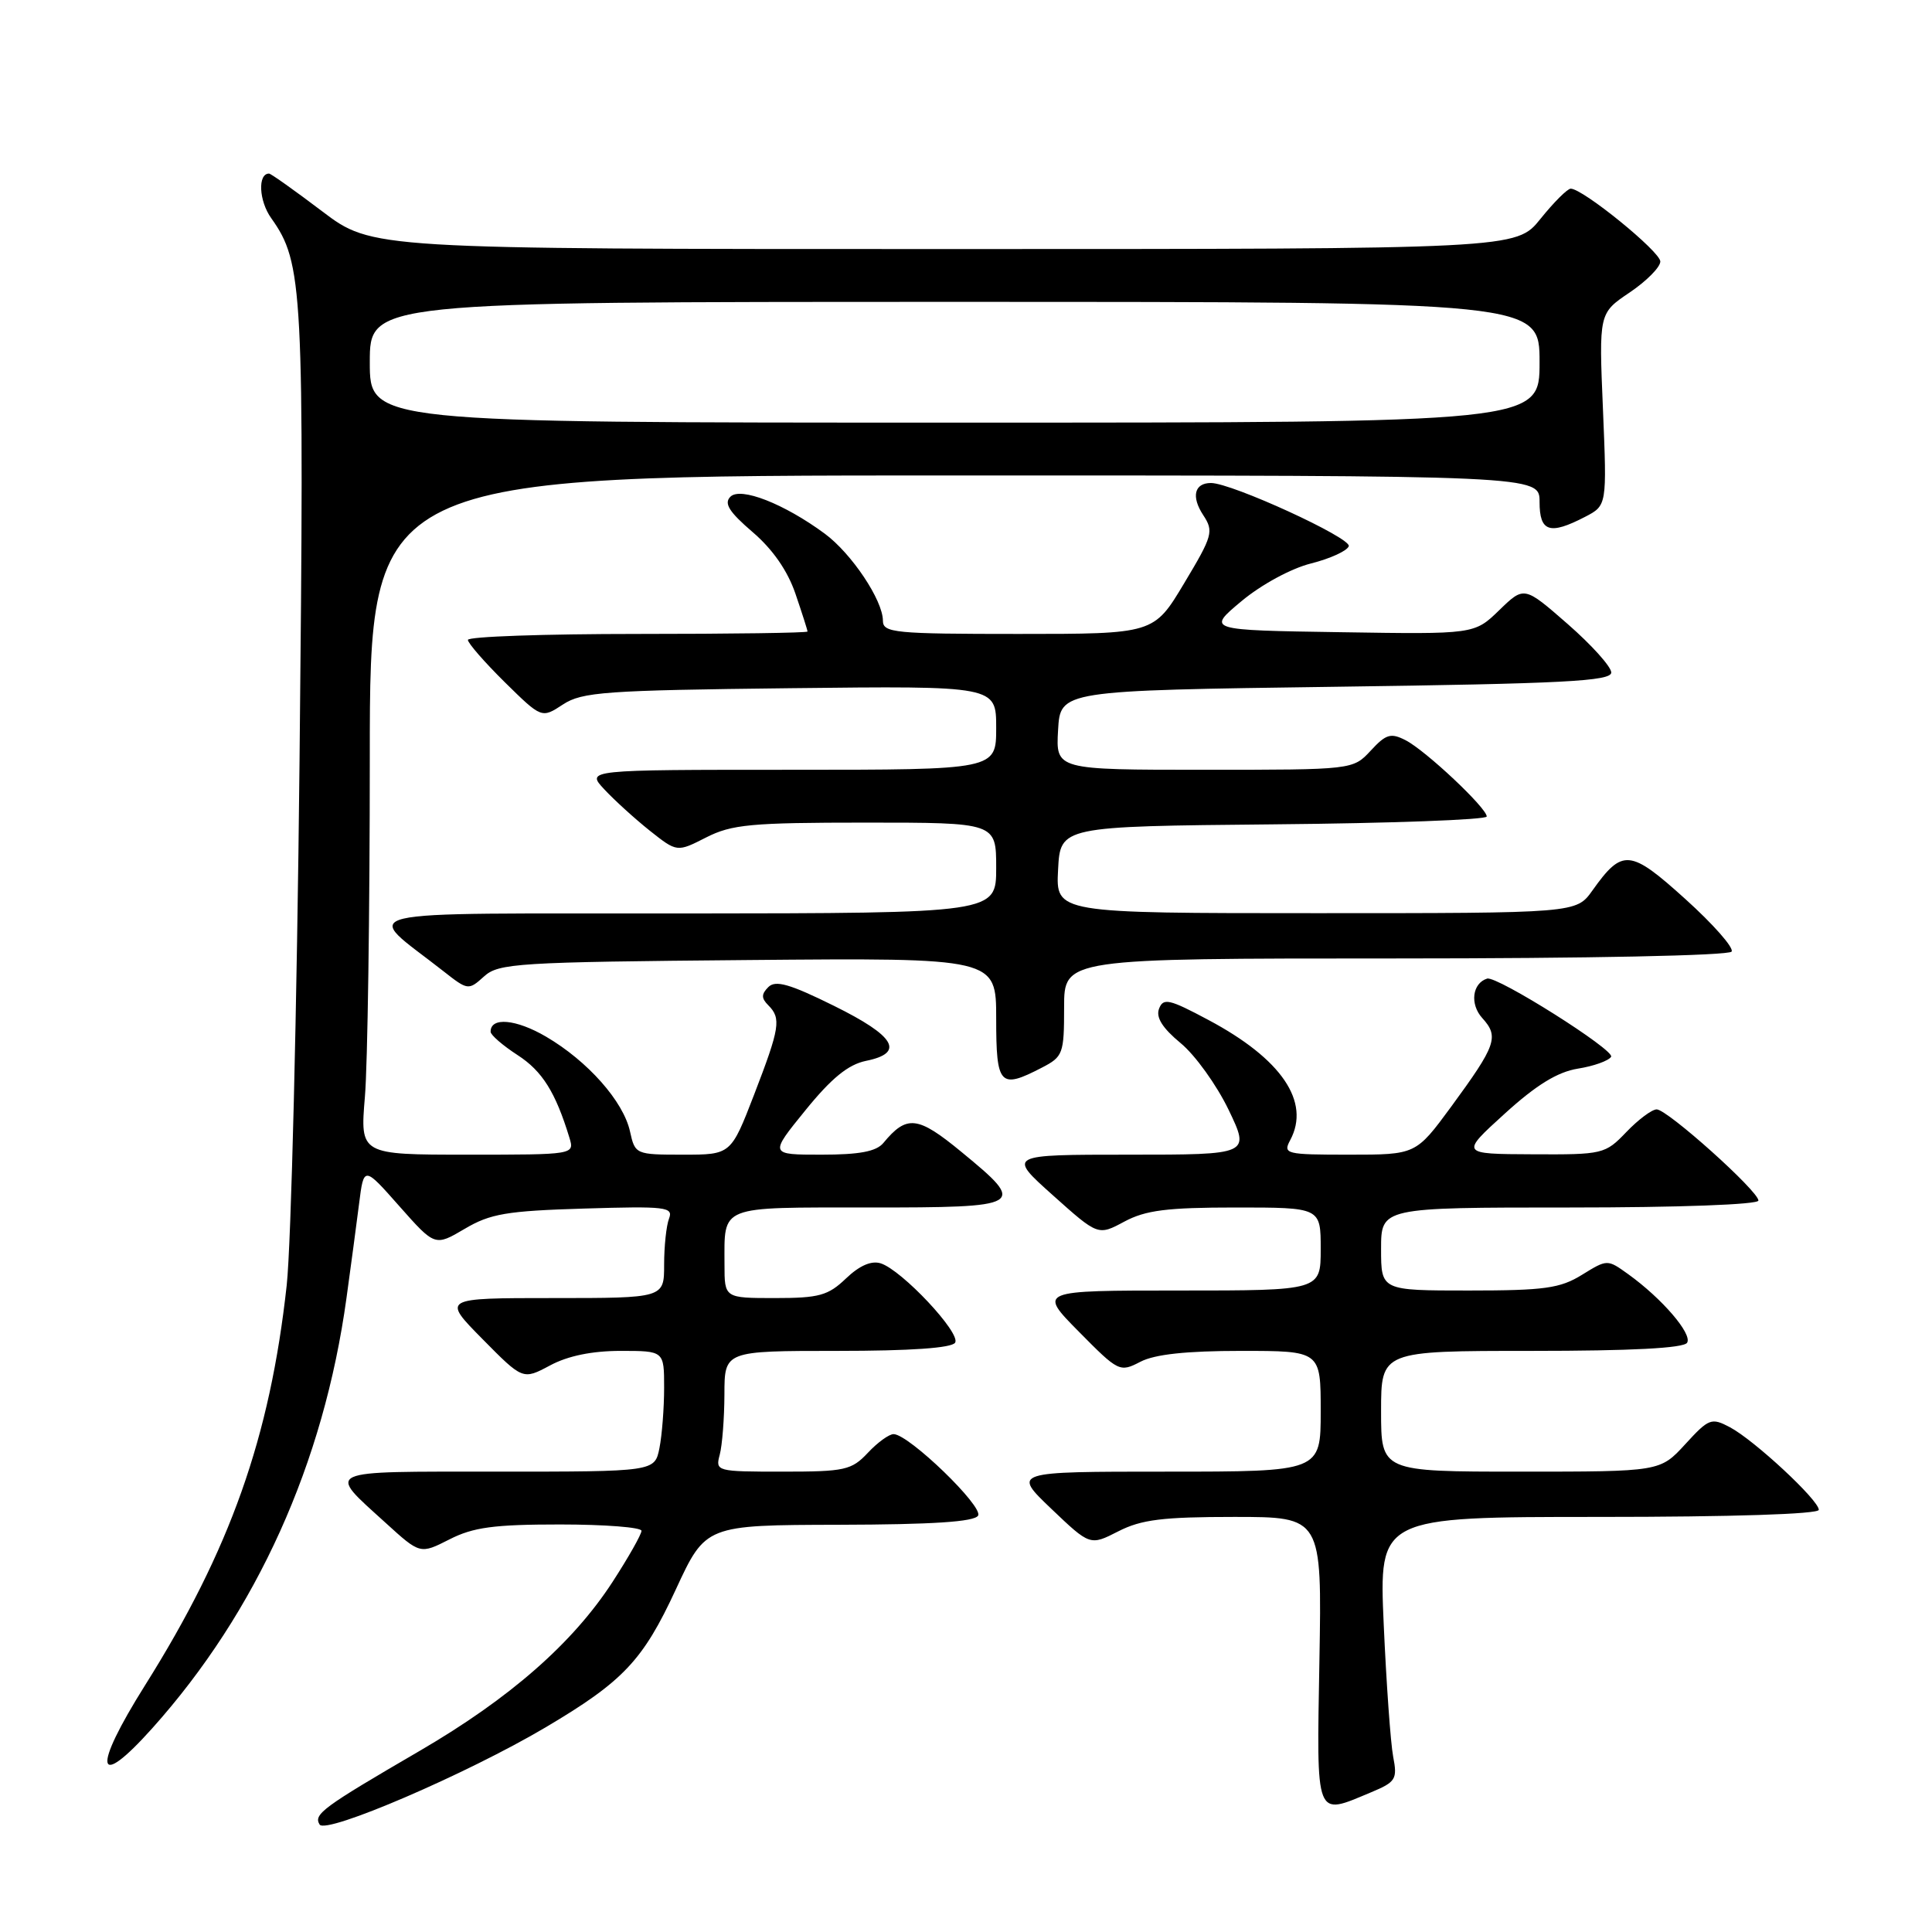 <?xml version="1.0" encoding="UTF-8" standalone="no"?>
<!DOCTYPE svg PUBLIC "-//W3C//DTD SVG 1.1//EN" "http://www.w3.org/Graphics/SVG/1.1/DTD/svg11.dtd" >
<svg xmlns="http://www.w3.org/2000/svg" xmlns:xlink="http://www.w3.org/1999/xlink" version="1.1" viewBox="0 0 256 256">
 <g >
 <path fill="currentColor"
d=" M 72.30 228.88 C 82.58 222.79 85.19 220.03 89.55 210.61 C 93.50 202.08 93.50 202.08 111.19 202.04 C 123.54 202.01 129.10 201.65 129.60 200.83 C 130.34 199.64 120.47 190.09 118.42 190.03 C 117.83 190.01 116.29 191.12 115.00 192.50 C 112.83 194.81 111.95 195.00 103.71 195.00 C 94.92 195.00 94.78 194.96 95.37 192.75 C 95.70 191.51 95.98 187.91 95.99 184.75 C 96.00 179.00 96.00 179.00 110.94 179.00 C 120.67 179.00 126.12 178.62 126.56 177.91 C 127.34 176.64 119.50 168.29 116.70 167.40 C 115.46 167.01 113.89 167.69 112.10 169.40 C 109.73 171.67 108.54 172.00 102.70 172.00 C 96.00 172.00 96.00 172.00 96.00 167.58 C 96.00 159.63 95.07 160.00 115.11 160.00 C 135.81 160.00 136.12 159.81 127.40 152.64 C 121.60 147.86 120.16 147.69 117.05 151.45 C 116.11 152.58 113.88 153.00 108.85 153.00 C 101.94 153.00 101.94 153.00 106.72 147.12 C 110.18 142.85 112.40 141.05 114.75 140.57 C 119.93 139.52 118.65 137.30 110.51 133.28 C 104.65 130.38 102.76 129.84 101.81 130.79 C 100.87 131.73 100.87 132.27 101.80 133.20 C 103.54 134.94 103.34 136.18 99.93 145.03 C 96.85 153.00 96.85 153.00 90.51 153.00 C 84.23 153.00 84.15 152.96 83.48 149.93 C 82.61 145.94 77.87 140.59 72.35 137.36 C 68.37 135.03 64.98 134.73 65.01 136.72 C 65.02 137.15 66.63 138.54 68.59 139.81 C 71.85 141.92 73.61 144.72 75.45 150.75 C 76.13 153.00 76.13 153.00 61.92 153.00 C 47.71 153.00 47.71 153.00 48.35 145.35 C 48.71 141.14 49.00 120.89 49.00 100.35 C 49.00 63.00 49.00 63.00 126.50 63.00 C 204.00 63.00 204.00 63.00 204.00 66.50 C 204.00 70.48 205.33 70.92 210.02 68.49 C 212.93 66.98 212.93 66.98 212.40 54.24 C 211.86 41.50 211.86 41.50 215.93 38.76 C 218.17 37.25 220.00 35.40 220.00 34.65 C 220.00 33.34 209.74 25.00 208.13 25.00 C 207.69 25.00 205.89 26.80 204.12 29.00 C 200.91 33.00 200.91 33.00 125.10 33.00 C 49.30 33.00 49.30 33.00 42.69 28.00 C 39.06 25.25 35.89 23.00 35.65 23.00 C 34.13 23.00 34.30 26.62 35.94 28.91 C 40.16 34.85 40.33 38.15 39.69 100.88 C 39.35 133.67 38.58 164.91 37.99 170.30 C 35.78 190.46 30.50 205.36 19.22 223.31 C 12.18 234.51 12.66 237.39 20.17 229.01 C 34.03 213.54 42.89 193.91 45.91 172.00 C 46.48 167.88 47.23 162.25 47.58 159.50 C 48.21 154.50 48.21 154.50 52.92 159.83 C 57.63 165.15 57.63 165.15 61.57 162.83 C 64.96 160.82 67.13 160.45 77.40 160.14 C 88.25 159.81 89.24 159.93 88.65 161.47 C 88.29 162.40 88.00 165.15 88.00 167.58 C 88.00 172.00 88.00 172.00 73.28 172.00 C 58.57 172.00 58.57 172.00 63.93 177.43 C 69.28 182.85 69.28 182.85 72.88 180.93 C 75.23 179.66 78.46 179.00 82.24 179.00 C 88.00 179.00 88.00 179.00 88.00 183.88 C 88.00 186.56 87.72 190.16 87.38 191.88 C 86.75 195.00 86.75 195.00 65.83 195.00 C 42.51 195.00 43.26 194.66 51.09 201.78 C 55.67 205.95 55.67 205.95 59.55 203.98 C 62.70 202.37 65.44 202.00 74.21 202.00 C 80.15 202.00 85.00 202.38 85.00 202.84 C 85.00 203.31 83.28 206.35 81.18 209.59 C 75.91 217.72 67.57 225.03 55.61 232.00 C 42.75 239.49 41.51 240.40 42.35 241.76 C 43.18 243.09 61.87 235.05 72.30 228.88 Z  M 181.65 237.50 C 184.96 236.12 185.18 235.76 184.60 232.75 C 184.26 230.96 183.70 223.09 183.35 215.25 C 182.72 201.00 182.72 201.00 211.86 201.00 C 229.49 201.00 241.00 200.63 241.00 200.06 C 241.00 198.77 232.45 190.83 229.23 189.12 C 226.77 187.82 226.44 187.94 223.30 191.37 C 219.97 195.00 219.97 195.00 201.49 195.00 C 183.00 195.00 183.00 195.00 183.00 187.00 C 183.00 179.00 183.00 179.00 202.94 179.00 C 216.16 179.00 223.11 178.64 223.55 177.92 C 224.27 176.76 220.23 172.06 215.74 168.83 C 212.98 166.85 212.98 166.85 209.62 168.92 C 206.73 170.71 204.66 171.00 194.63 171.00 C 183.00 171.00 183.00 171.00 183.00 165.50 C 183.00 160.00 183.00 160.00 208.00 160.00 C 222.47 160.00 233.00 159.61 233.00 159.08 C 233.00 157.82 220.93 147.00 219.52 147.00 C 218.89 147.00 217.08 148.35 215.50 150.00 C 212.69 152.93 212.41 153.00 203.06 152.95 C 193.50 152.91 193.50 152.91 199.39 147.56 C 203.57 143.76 206.37 142.04 209.08 141.60 C 211.17 141.27 213.15 140.56 213.48 140.03 C 214.02 139.16 198.34 129.27 197.05 129.67 C 195.08 130.29 194.74 133.06 196.41 134.90 C 198.66 137.38 198.26 138.49 192.29 146.64 C 187.61 153.00 187.61 153.00 178.77 153.00 C 170.34 153.00 169.98 152.91 170.96 151.07 C 173.68 145.99 169.81 140.31 160.14 135.16 C 154.92 132.37 154.14 132.20 153.58 133.66 C 153.14 134.81 154.03 136.22 156.43 138.21 C 158.36 139.79 161.21 143.77 162.79 147.04 C 165.65 153.00 165.65 153.00 149.57 153.00 C 133.50 153.00 133.50 153.00 139.50 158.37 C 145.50 163.74 145.50 163.74 148.98 161.87 C 151.80 160.36 154.64 160.00 163.74 160.00 C 175.00 160.00 175.00 160.00 175.00 165.50 C 175.00 171.00 175.00 171.00 156.28 171.00 C 137.57 171.00 137.57 171.00 142.94 176.44 C 148.21 181.78 148.38 181.86 151.11 180.44 C 153.02 179.45 157.21 179.00 164.45 179.00 C 175.00 179.00 175.00 179.00 175.00 187.00 C 175.00 195.00 175.00 195.00 154.57 195.00 C 134.15 195.00 134.15 195.00 139.29 199.91 C 144.44 204.82 144.44 204.82 148.18 202.91 C 151.23 201.35 154.08 201.00 163.54 201.00 C 175.16 201.00 175.16 201.00 174.83 220.00 C 174.46 241.28 174.20 240.61 181.65 237.50 Z  M 138.05 141.47 C 140.86 140.02 141.00 139.63 141.00 133.47 C 141.00 127.00 141.00 127.00 184.94 127.00 C 210.42 127.00 229.12 126.62 229.45 126.09 C 229.76 125.58 227.01 122.46 223.33 119.14 C 215.98 112.50 214.98 112.41 211.00 118.00 C 208.86 121.00 208.86 121.00 174.38 121.00 C 139.90 121.00 139.90 121.00 140.20 115.25 C 140.50 109.50 140.50 109.50 168.75 109.23 C 184.29 109.09 197.00 108.62 197.00 108.19 C 197.00 107.06 188.89 99.43 186.24 98.08 C 184.29 97.08 183.65 97.27 181.63 99.46 C 179.27 102.00 179.27 102.00 159.58 102.00 C 139.90 102.00 139.90 102.00 140.20 96.75 C 140.50 91.50 140.50 91.50 177.00 91.00 C 207.20 90.59 213.50 90.26 213.50 89.11 C 213.50 88.35 210.90 85.46 207.73 82.69 C 201.96 77.65 201.96 77.65 198.66 80.85 C 195.36 84.05 195.36 84.05 177.63 83.77 C 159.90 83.50 159.90 83.50 164.50 79.66 C 167.12 77.47 171.08 75.32 173.72 74.66 C 176.26 74.02 178.51 72.99 178.72 72.37 C 179.07 71.28 163.20 64.00 160.46 64.00 C 158.26 64.00 157.82 65.80 159.43 68.25 C 160.85 70.41 160.69 70.98 156.91 77.28 C 152.89 84.00 152.89 84.00 134.94 84.00 C 118.52 84.00 117.00 83.85 116.99 82.25 C 116.99 79.54 112.84 73.34 109.28 70.71 C 103.91 66.75 98.12 64.48 96.78 65.82 C 95.90 66.70 96.61 67.83 99.71 70.49 C 102.38 72.77 104.36 75.62 105.40 78.67 C 106.28 81.25 107.00 83.50 107.00 83.68 C 107.00 83.86 96.88 84.00 84.50 84.00 C 72.12 84.00 62.00 84.35 62.00 84.79 C 62.00 85.22 64.20 87.74 66.88 90.39 C 71.77 95.20 71.77 95.20 74.59 93.35 C 77.12 91.69 80.15 91.47 104.70 91.19 C 132.00 90.88 132.00 90.88 132.00 96.44 C 132.00 102.00 132.00 102.00 104.83 102.00 C 77.65 102.00 77.65 102.00 80.08 104.60 C 81.41 106.03 84.12 108.49 86.10 110.07 C 89.71 112.93 89.71 112.93 93.56 110.97 C 96.96 109.24 99.49 109.00 114.71 109.00 C 132.00 109.00 132.00 109.00 132.00 115.00 C 132.00 121.00 132.00 121.00 90.75 121.04 C 44.70 121.08 48.05 120.27 58.77 128.70 C 61.99 131.23 62.08 131.24 64.13 129.39 C 66.06 127.63 68.51 127.48 99.10 127.21 C 132.00 126.92 132.00 126.92 132.00 134.96 C 132.00 143.84 132.48 144.36 138.05 141.47 Z  M 49.00 48.00 C 49.00 40.00 49.00 40.00 126.50 40.00 C 204.00 40.00 204.00 40.00 204.00 48.00 C 204.00 56.00 204.00 56.00 126.50 56.00 C 49.00 56.00 49.00 56.00 49.00 48.00 Z "/>
</g>
</svg>